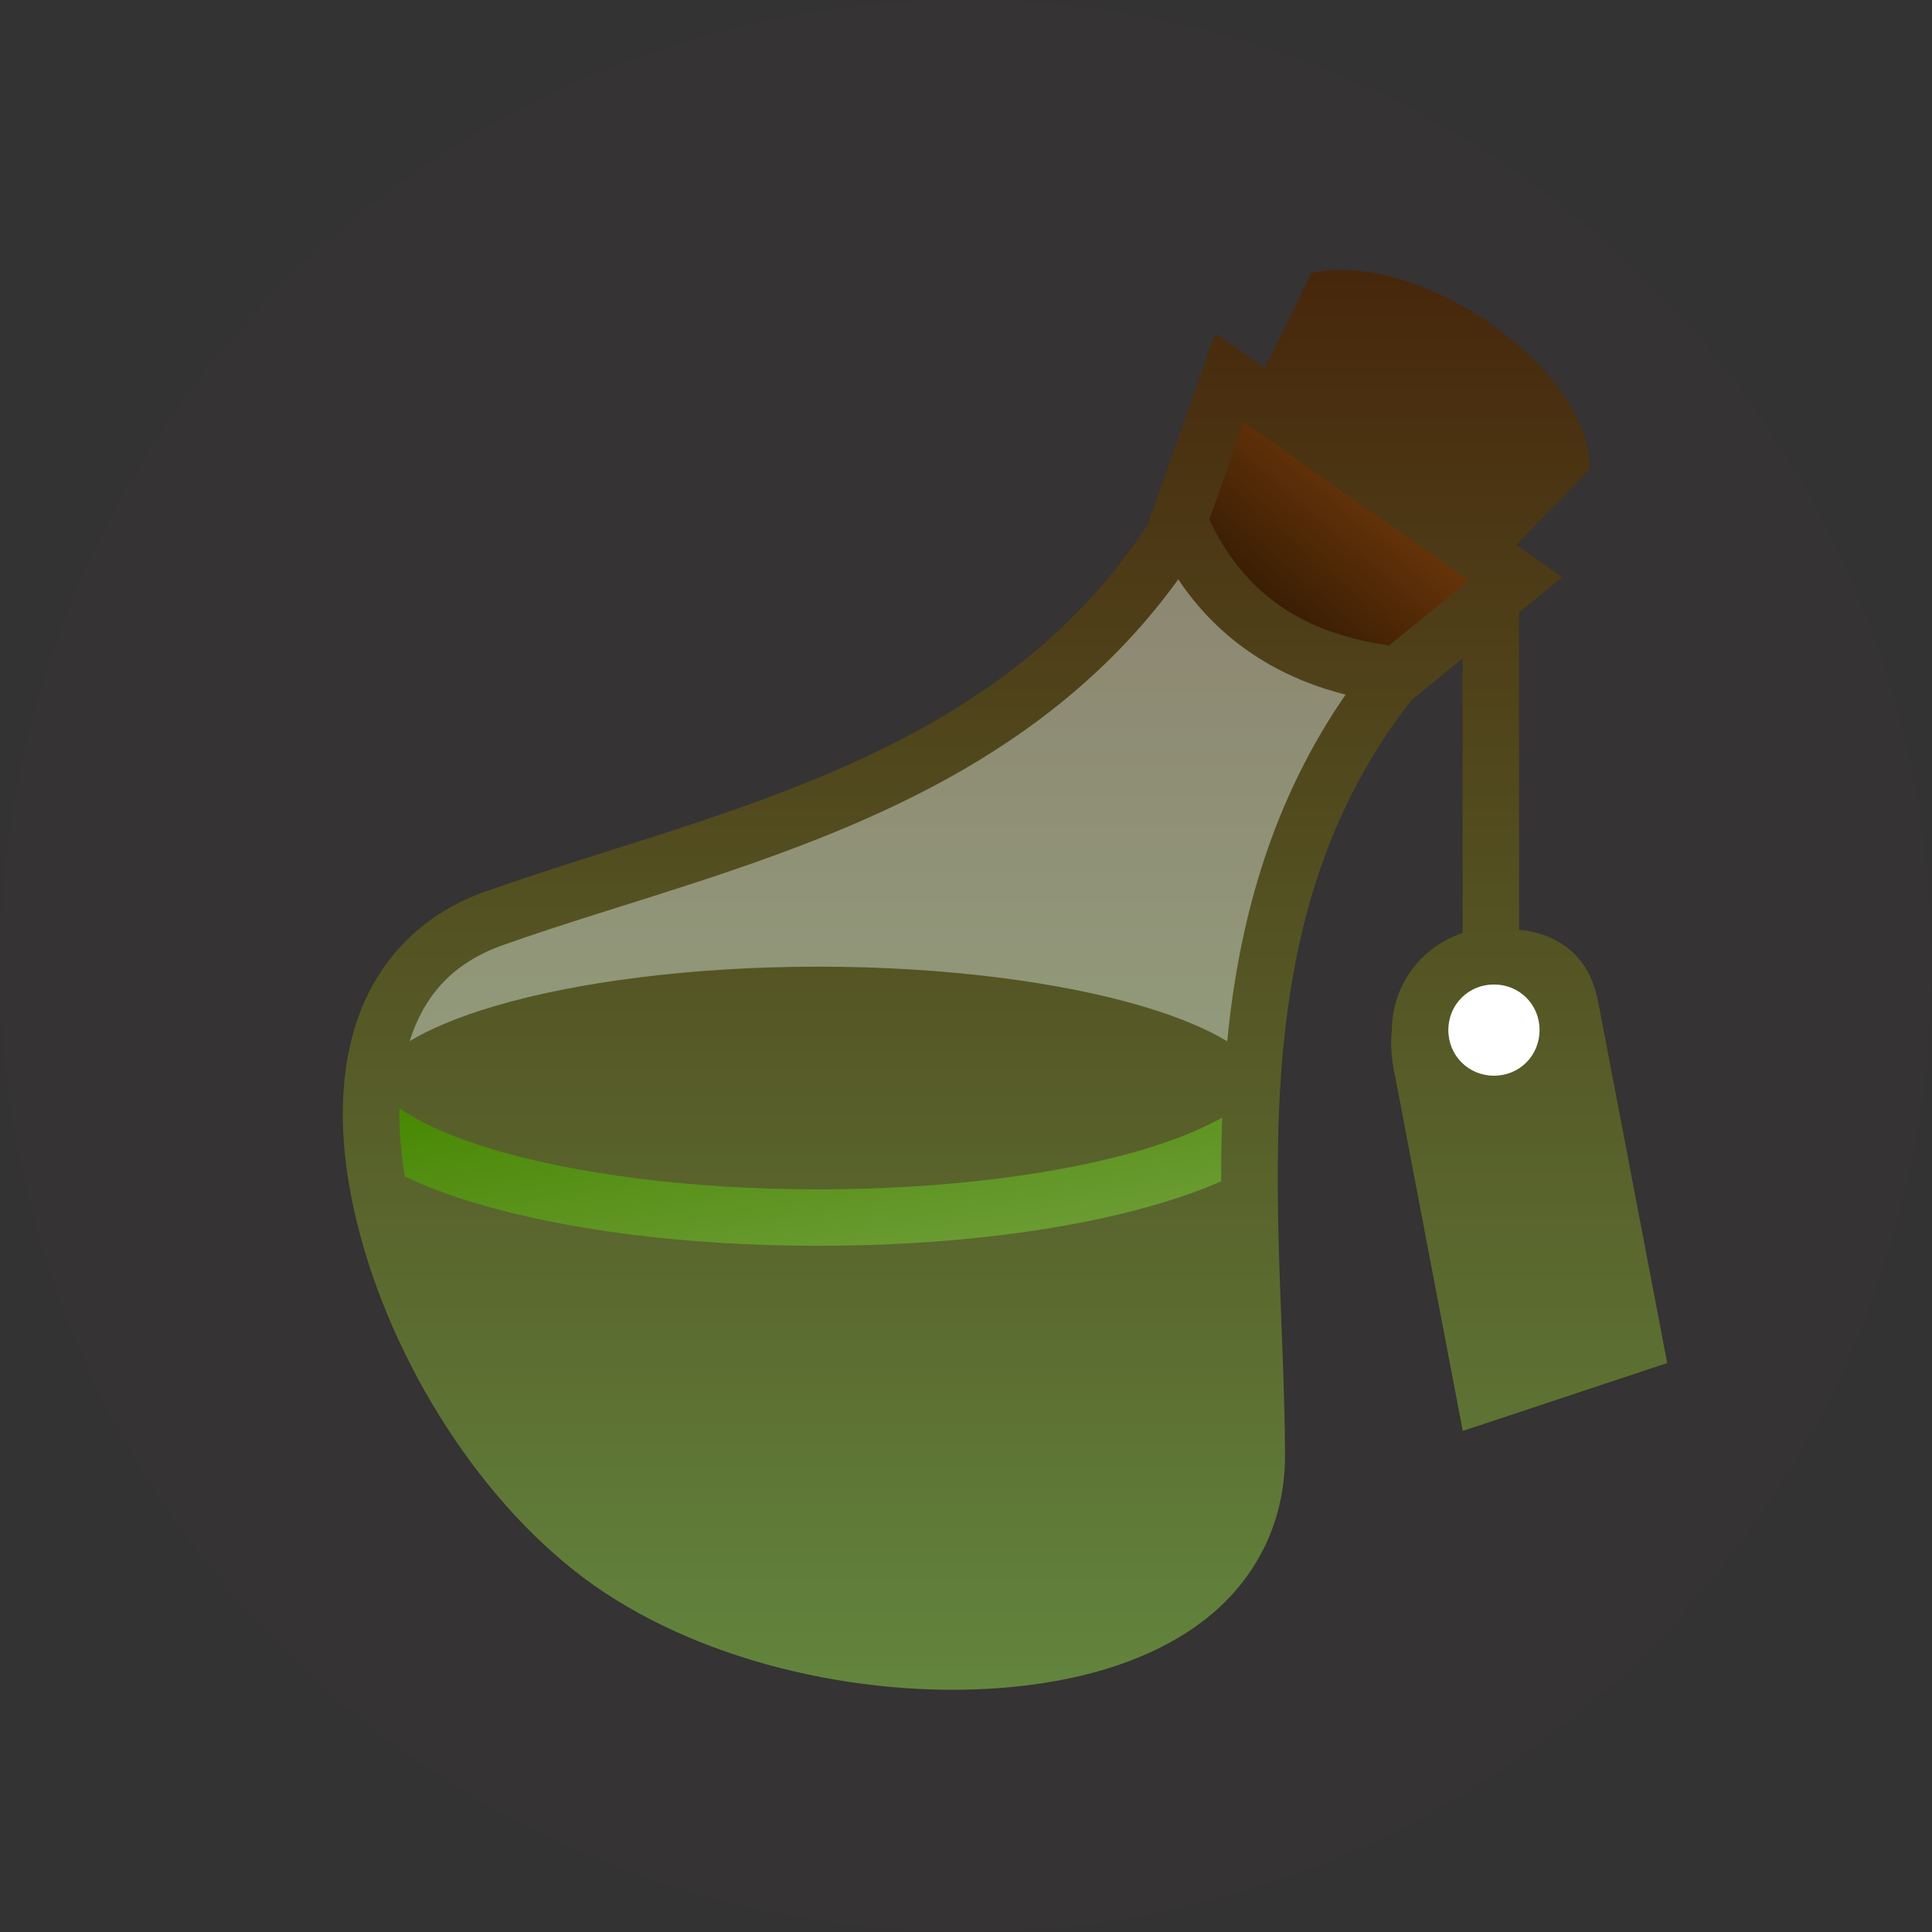 <svg xmlns="http://www.w3.org/2000/svg" viewBox="0 0 512 512" style="height: 512px; width: 512px;"><rect x="0" y="0" width="512" height="512" fill="#333333" stroke="none"/><defs><linearGradient x1="0" x2="0" y1="0" y2="1" id="lorc-drink-me-gradient-1"><stop offset="0%" stop-color="#5a3517" stop-opacity="1"></stop><stop offset="100%" stop-color="#9e6c42" stop-opacity="1"></stop></linearGradient><linearGradient x1="0" x2="0" y1="0" y2="1" id="lorc-drink-me-gradient-2"><stop offset="0%" stop-color="#47260b" stop-opacity="1"></stop><stop offset="100%" stop-color="#63863e" stop-opacity="1"></stop></linearGradient><linearGradient x1="0" x2="1" y1="1" y2="0" id="lorc-drink-me-gradient-3"><stop offset="0%" stop-color="#231301" stop-opacity="1"></stop><stop offset="100%" stop-color="#8b450e" stop-opacity="1"></stop></linearGradient><linearGradient x1="0" x2="1" y1="0" y2="1" id="lorc-drink-me-gradient-6"><stop offset="0%" stop-color="#478801" stop-opacity="1"></stop><stop offset="100%" stop-color="#729f3d" stop-opacity="1"></stop></linearGradient><linearGradient x1="0" x2="1" y1="1" y2="0" id="lorc-drink-me-gradient-7"><stop offset="0%" stop-color="#ad7216" stop-opacity="1"></stop><stop offset="100%" stop-color="#efa567" stop-opacity="1"></stop></linearGradient><linearGradient x1="0" x2="1" y1="0" y2="1" id="lorc-drink-me-gradient-8"><stop offset="0%" stop-color="#f9f9f4" stop-opacity="1"></stop><stop offset="100%" stop-color="#f8e71c" stop-opacity="1"></stop></linearGradient><linearGradient x1="0" x2="1" y1="1" y2="0" id="lorc-drink-me-gradient-9"><stop offset="0%" stop-color="#f4b781" stop-opacity="1"></stop><stop offset="100%" stop-color="#bc6418" stop-opacity="1"></stop></linearGradient></defs><circle cx="256" cy="256" r="256" fill="#d41e1e" fill-opacity="0.01"></circle><g class="" transform="translate(9,1)" style=""><g transform="translate(51.2, 51.2) scale(0.8, 0.8) rotate(0, 256, 256) skewX(0) skewY(0)"><path d="M367.844 24.188C364.849 24.258 361.928 24.596 359.156 25.218L343.72 56.657L337.406 52.22L327.312 45.125L323.219 56.75L306.405 104.438L305.185 107.906L305.218 108C282.304 143.49 251.075 166.155 216.468 183.094C173.971 203.894 126.585 215.496 85.218 230.188C62.985 238.083 48.7 254.658 42.498 274.468C36.296 294.278 37.376 317.08 43.092 340.125C54.522 386.215 84.482 433.888 121.717 460.063C158.95 486.237 213.934 498.306 261.185 493.469C284.81 491.049 306.637 484.349 323.185 471.811C339.732 459.273 350.525 440.217 350.435 416.624C350.263 372.729 345.142 324.231 350.341 277.218C354.641 238.328 365.707 200.728 392.247 166.748L393.527 165.685L409.277 152.842L409.277 243.812C395.81 248.197 385.952 260.882 385.841 275.717C385.329 280.324 385.591 285.455 386.871 291.217L386.903 291.341L386.933 291.466L409.31 408.776L477.028 386.276L454.154 266.526C451.924 255.431 446.464 249.366 439.279 245.809C435.896 244.133 432.039 243.099 427.969 242.746L427.969 137.625L432.719 133.75L442.279 125.97L432.187 118.875L427.03 115.25L451.406 90.062C451.406 59.137 403.181 23.35 367.844 24.188Z" class="" fill="url(#lorc-drink-me-gradient-2)"></path><path d="M336.75 74.594L411.344 127.064L409.874 128.25L409.281 128.25L409.281 128.75L384.939 148.563C354.374 144.223 336.473 130.063 325.345 106.906L336.751 74.594Z" class="" fill="url(#lorc-drink-me-gradient-3)"></path><path d="M315.062 126.656C327.49 145.294 345.996 158.713 370.5 164.844C346.55 199.544 335.908 237.55 331.75 275.156C331.583 276.668 331.43 278.176 331.28 279.686C324.66 275.649 315.082 271.608 303.344 268.126C276.388 260.126 238.094 254.969 195.814 254.969C153.532 254.969 115.268 260.125 88.314 268.124C76.608 271.597 67.057 275.629 60.438 279.654C65.236 264.66 74.48 253.814 91.468 247.78C131.468 233.576 179.761 221.896 224.688 199.906C258.508 183.353 290.548 160.642 315.063 126.656Z" class="" fill="#e9f3f3" fill-opacity="0.41"></path><path d="M419.656 260.876C428.111 260.876 434.75 267.512 434.75 275.969C434.75 284.422 428.11 291.093 419.656 291.093C411.202 291.093 404.531 284.423 404.531 275.968C404.531 267.513 411.203 260.873 419.657 260.873Z" class="" fill="#ffffff" fill-opacity="1"></path><path d="M57.062 301.75C57.262 301.894 57.417 302.04 57.625 302.188C64.2 306.801 74.835 311.594 88.313 315.594C115.268 323.594 153.533 328.75 195.813 328.75C238.093 328.75 276.388 323.594 303.343 315.594C314.163 312.384 323.099 308.667 329.625 304.938C329.367 312.018 329.273 319.07 329.281 326.063C323.116 328.803 316.229 331.253 308.657 333.5C279.217 342.237 239.592 347.438 195.813 347.438C152.035 347.438 112.411 342.238 82.97 333.5C73.952 330.824 65.883 327.86 58.875 324.47C57.529 316.566 56.922 308.936 57.062 301.75Z" class="selected" fill="url(#lorc-drink-me-gradient-6)"></path></g></g></svg>
